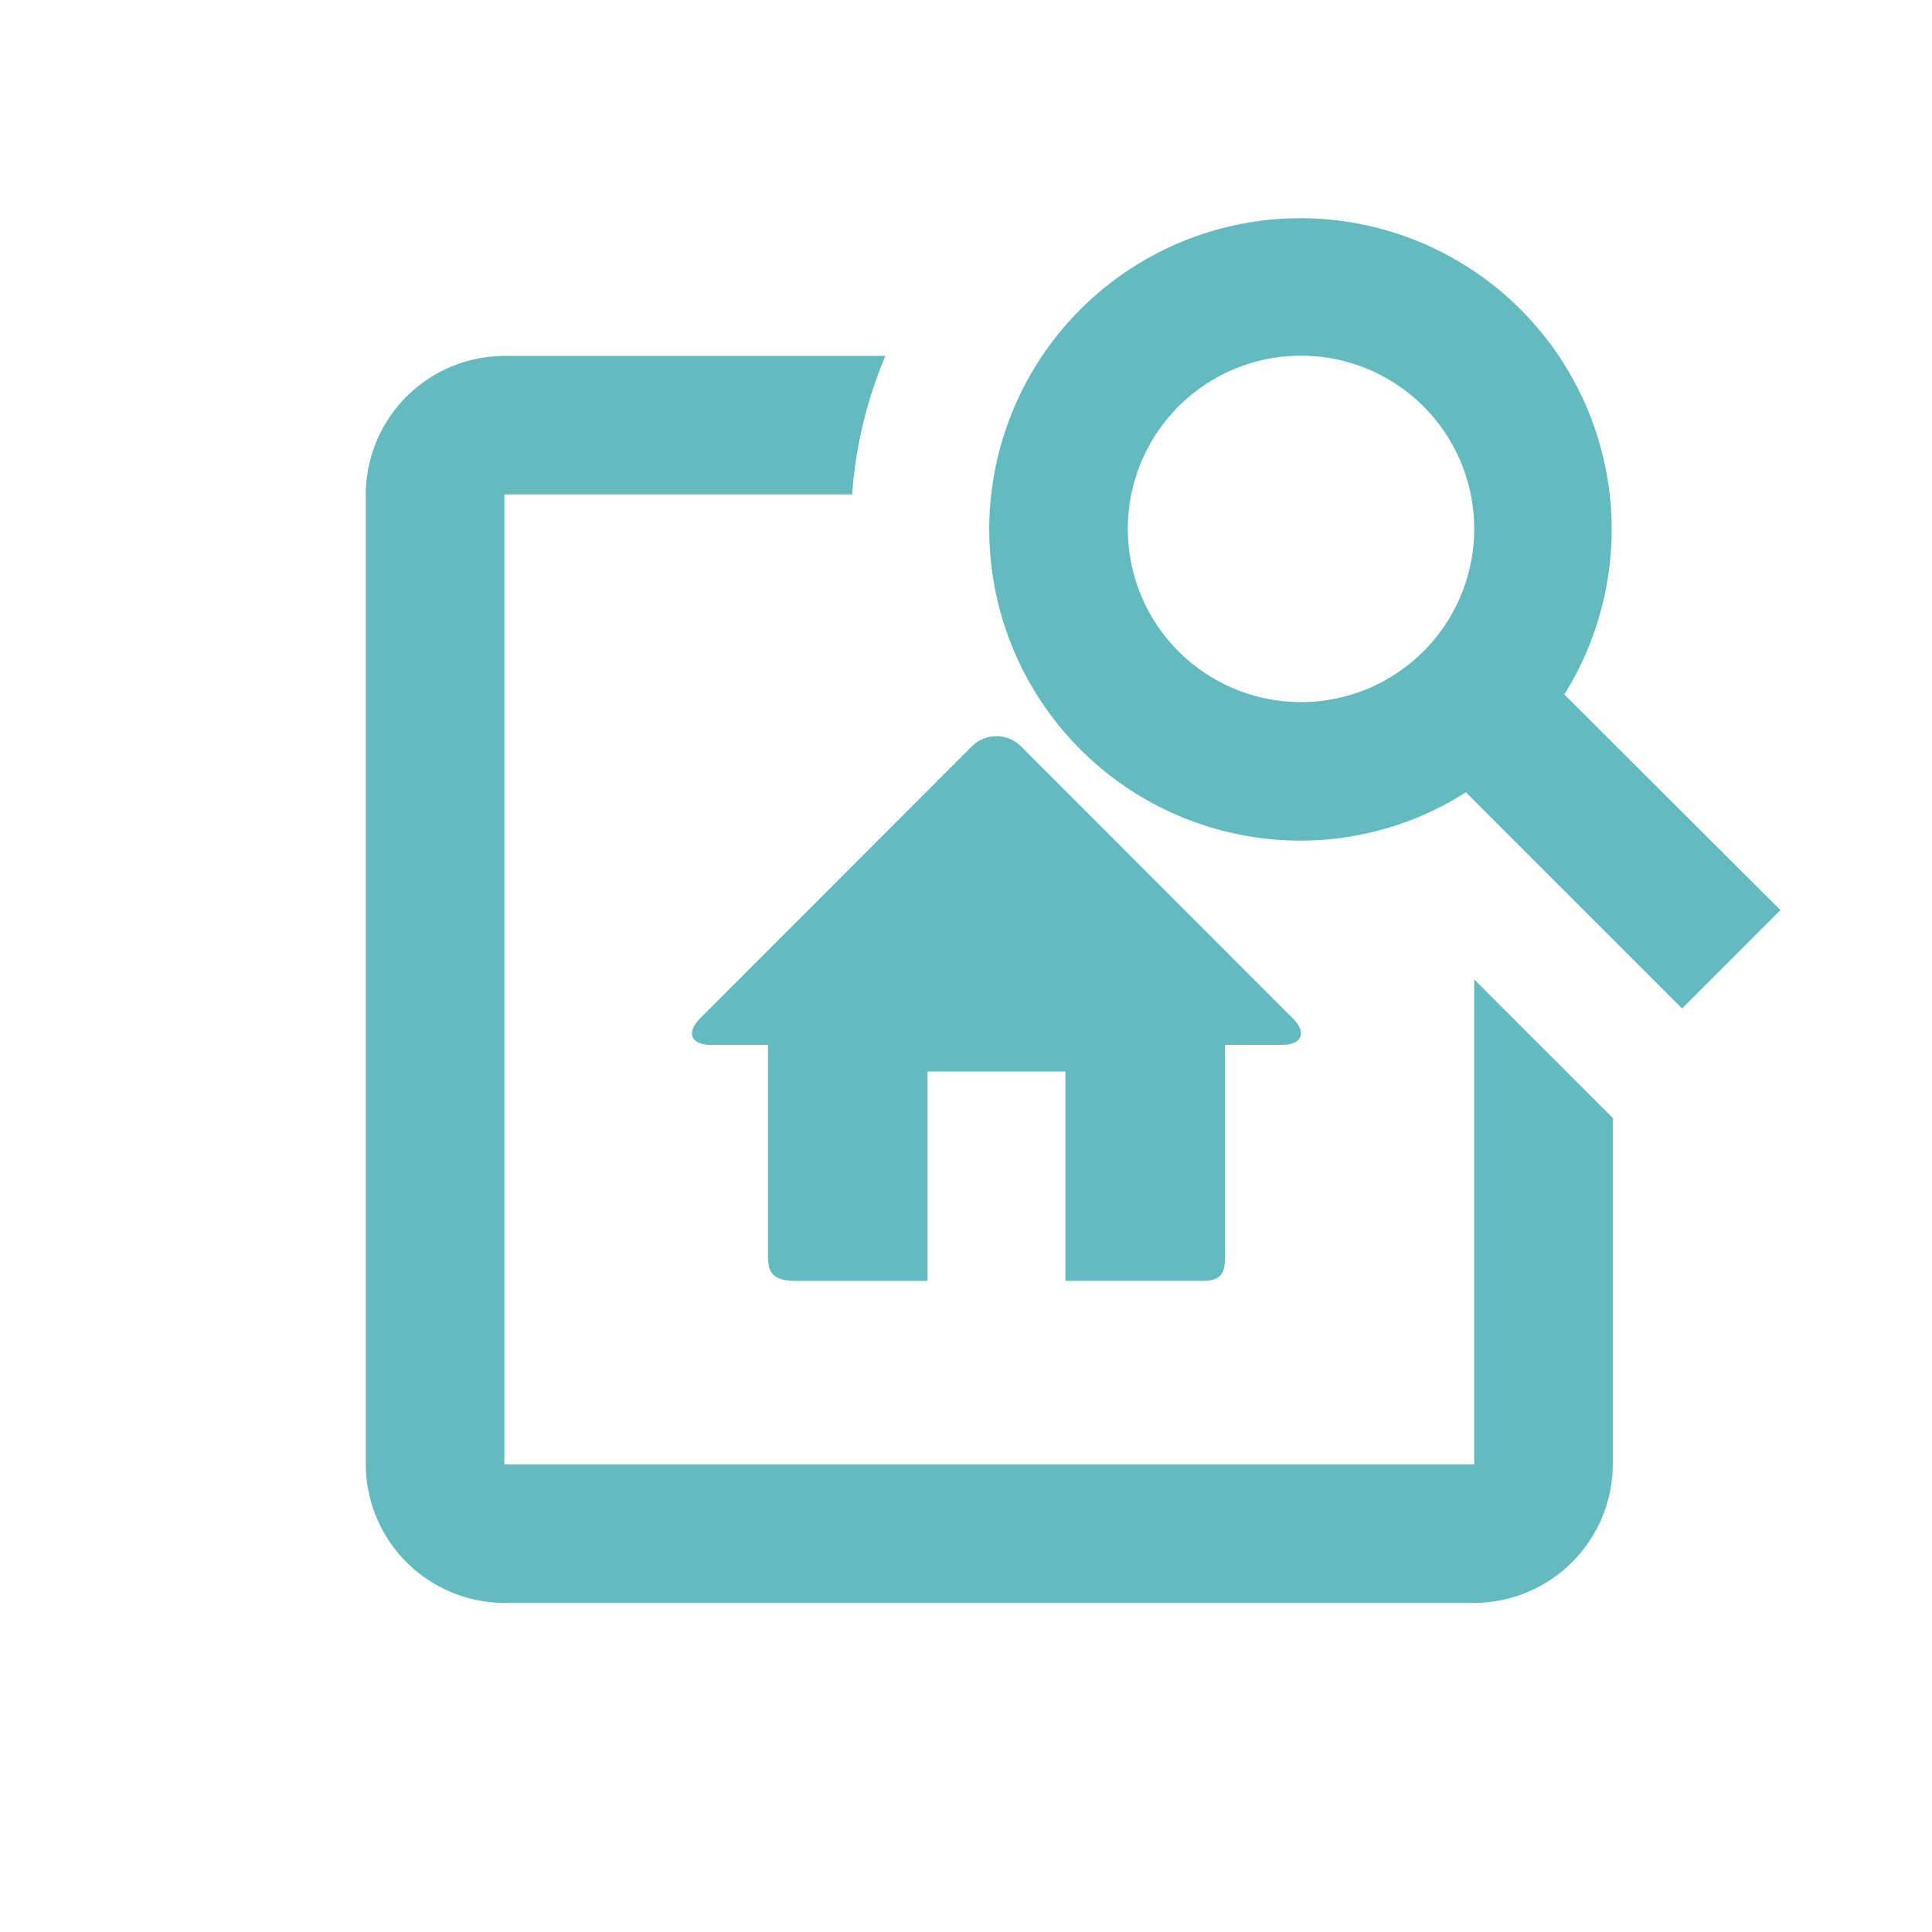 <svg xmlns="http://www.w3.org/2000/svg" xmlns:xlink="http://www.w3.org/1999/xlink" width="40" height="40" viewBox="0 0 40 40">
  <defs>
    <clipPath id="clip-path">
      <rect id="Rectangle_93" data-name="Rectangle 93" width="29.289" height="28.686" fill="#63babf"/>
    </clipPath>
  </defs>
  <g id="icon-license" transform="translate(-262 -184)">
    <g id="Group_442" data-name="Group 442" transform="translate(269.573 188.5)">
      <g id="Group_441" data-name="Group 441" transform="translate(0 0)" clip-path="url(#clip-path)">
        <path id="Path_483" data-name="Path 483" d="M22.949,15.778v10.04H2.869V5.737h7.2a9.034,9.034,0,0,1,.689-2.868H2.869A2.877,2.877,0,0,0,0,5.737V25.818a2.877,2.877,0,0,0,2.869,2.868h20.08a2.877,2.877,0,0,0,2.869-2.868V18.646Zm1.865-5.9a6.443,6.443,0,1,0-5.465,3.026,6.359,6.359,0,0,0,3.428-1l4.475,4.475,2.037-2.037Zm-5.45.158a3.586,3.586,0,1,1,3.585-3.585,3.587,3.587,0,0,1-3.585,3.585M19.2,16.591l-5.62-5.625a.722.722,0,0,0-1.045,0l-5.62,5.625c-.288.3-.18.542.238.542H8.327v4.32c0,.313.014.566.578.566h2.727V17.685h2.854v4.333h2.864c.43,0,.441-.253.441-.566v-4.32h1.172c.418,0,.525-.244.238-.542" transform="translate(0 0)" fill="#63babf"/>
      </g>
    </g>
    <rect id="Rectangle_102" data-name="Rectangle 102" width="40" height="40" transform="translate(262 184)" fill="none"/>
  </g>
</svg>
